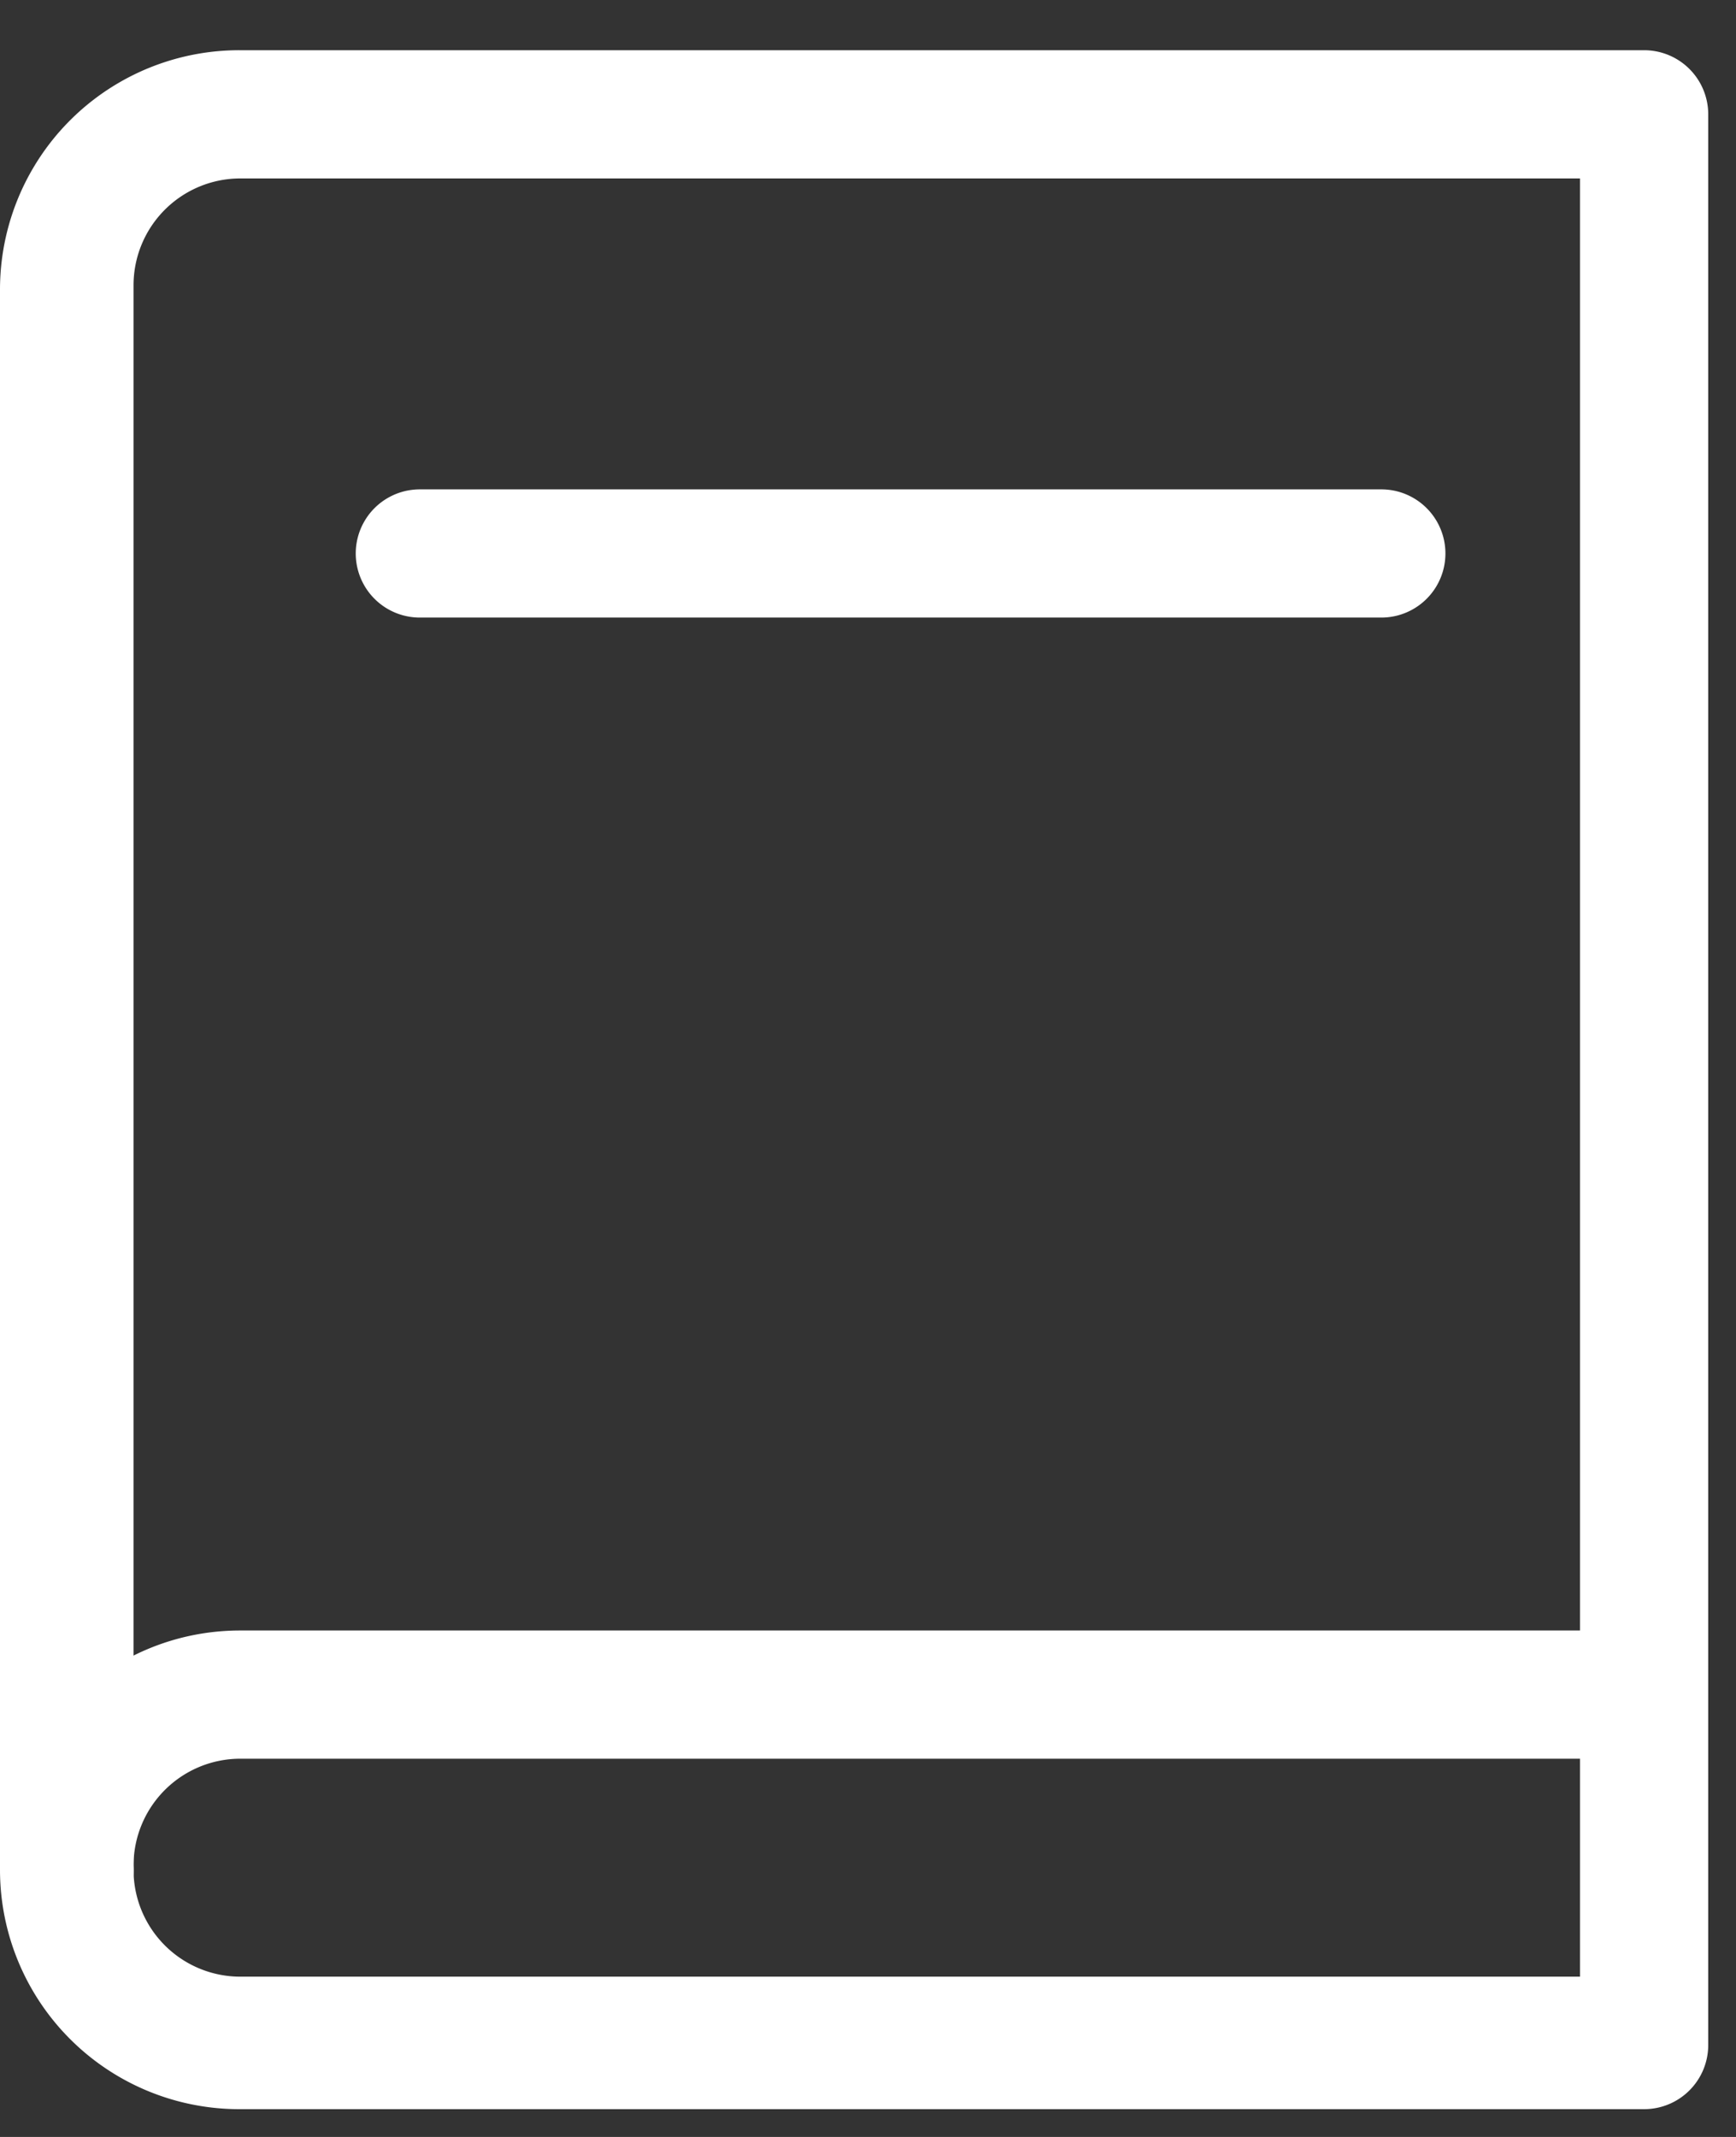 <svg xmlns="http://www.w3.org/2000/svg" width="13" height="16" viewBox="0 0 13 16">
	<rect x="0" y="0" width="13" height="16" fill="#333333" stroke="none"/>
	<g fill="#FFFFFF" fill-rule="nonzero">
		<path d="M12.312 15.792H1.8A1.792 1.792 0 0 1 0 14V2.168A1.792 1.792 0 0 1 1.8.376h10.512a.48.48 0 0 1 .48.48v14.456a.48.48 0 0 1-.48.48zM1.8 1.336a.8.8 0 0 0-.8.8V14a.8.8 0 0 0 .8.8h10.032V1.336H1.8z"/>
		<path d="M.488 14.48a.48.48 0 0 1-.48-.48c0-.99.802-1.792 1.792-1.792h10.512a.48.48 0 1 1 0 .96H1.8a.8.8 0 0 0-.8.8.48.48 0 0 1-.512.512zM10.344 4.624h-7.2a.48.48 0 1 1 0-.96h7.2a.48.48 0 1 1 0 .96z"/>
	</g>
</svg>